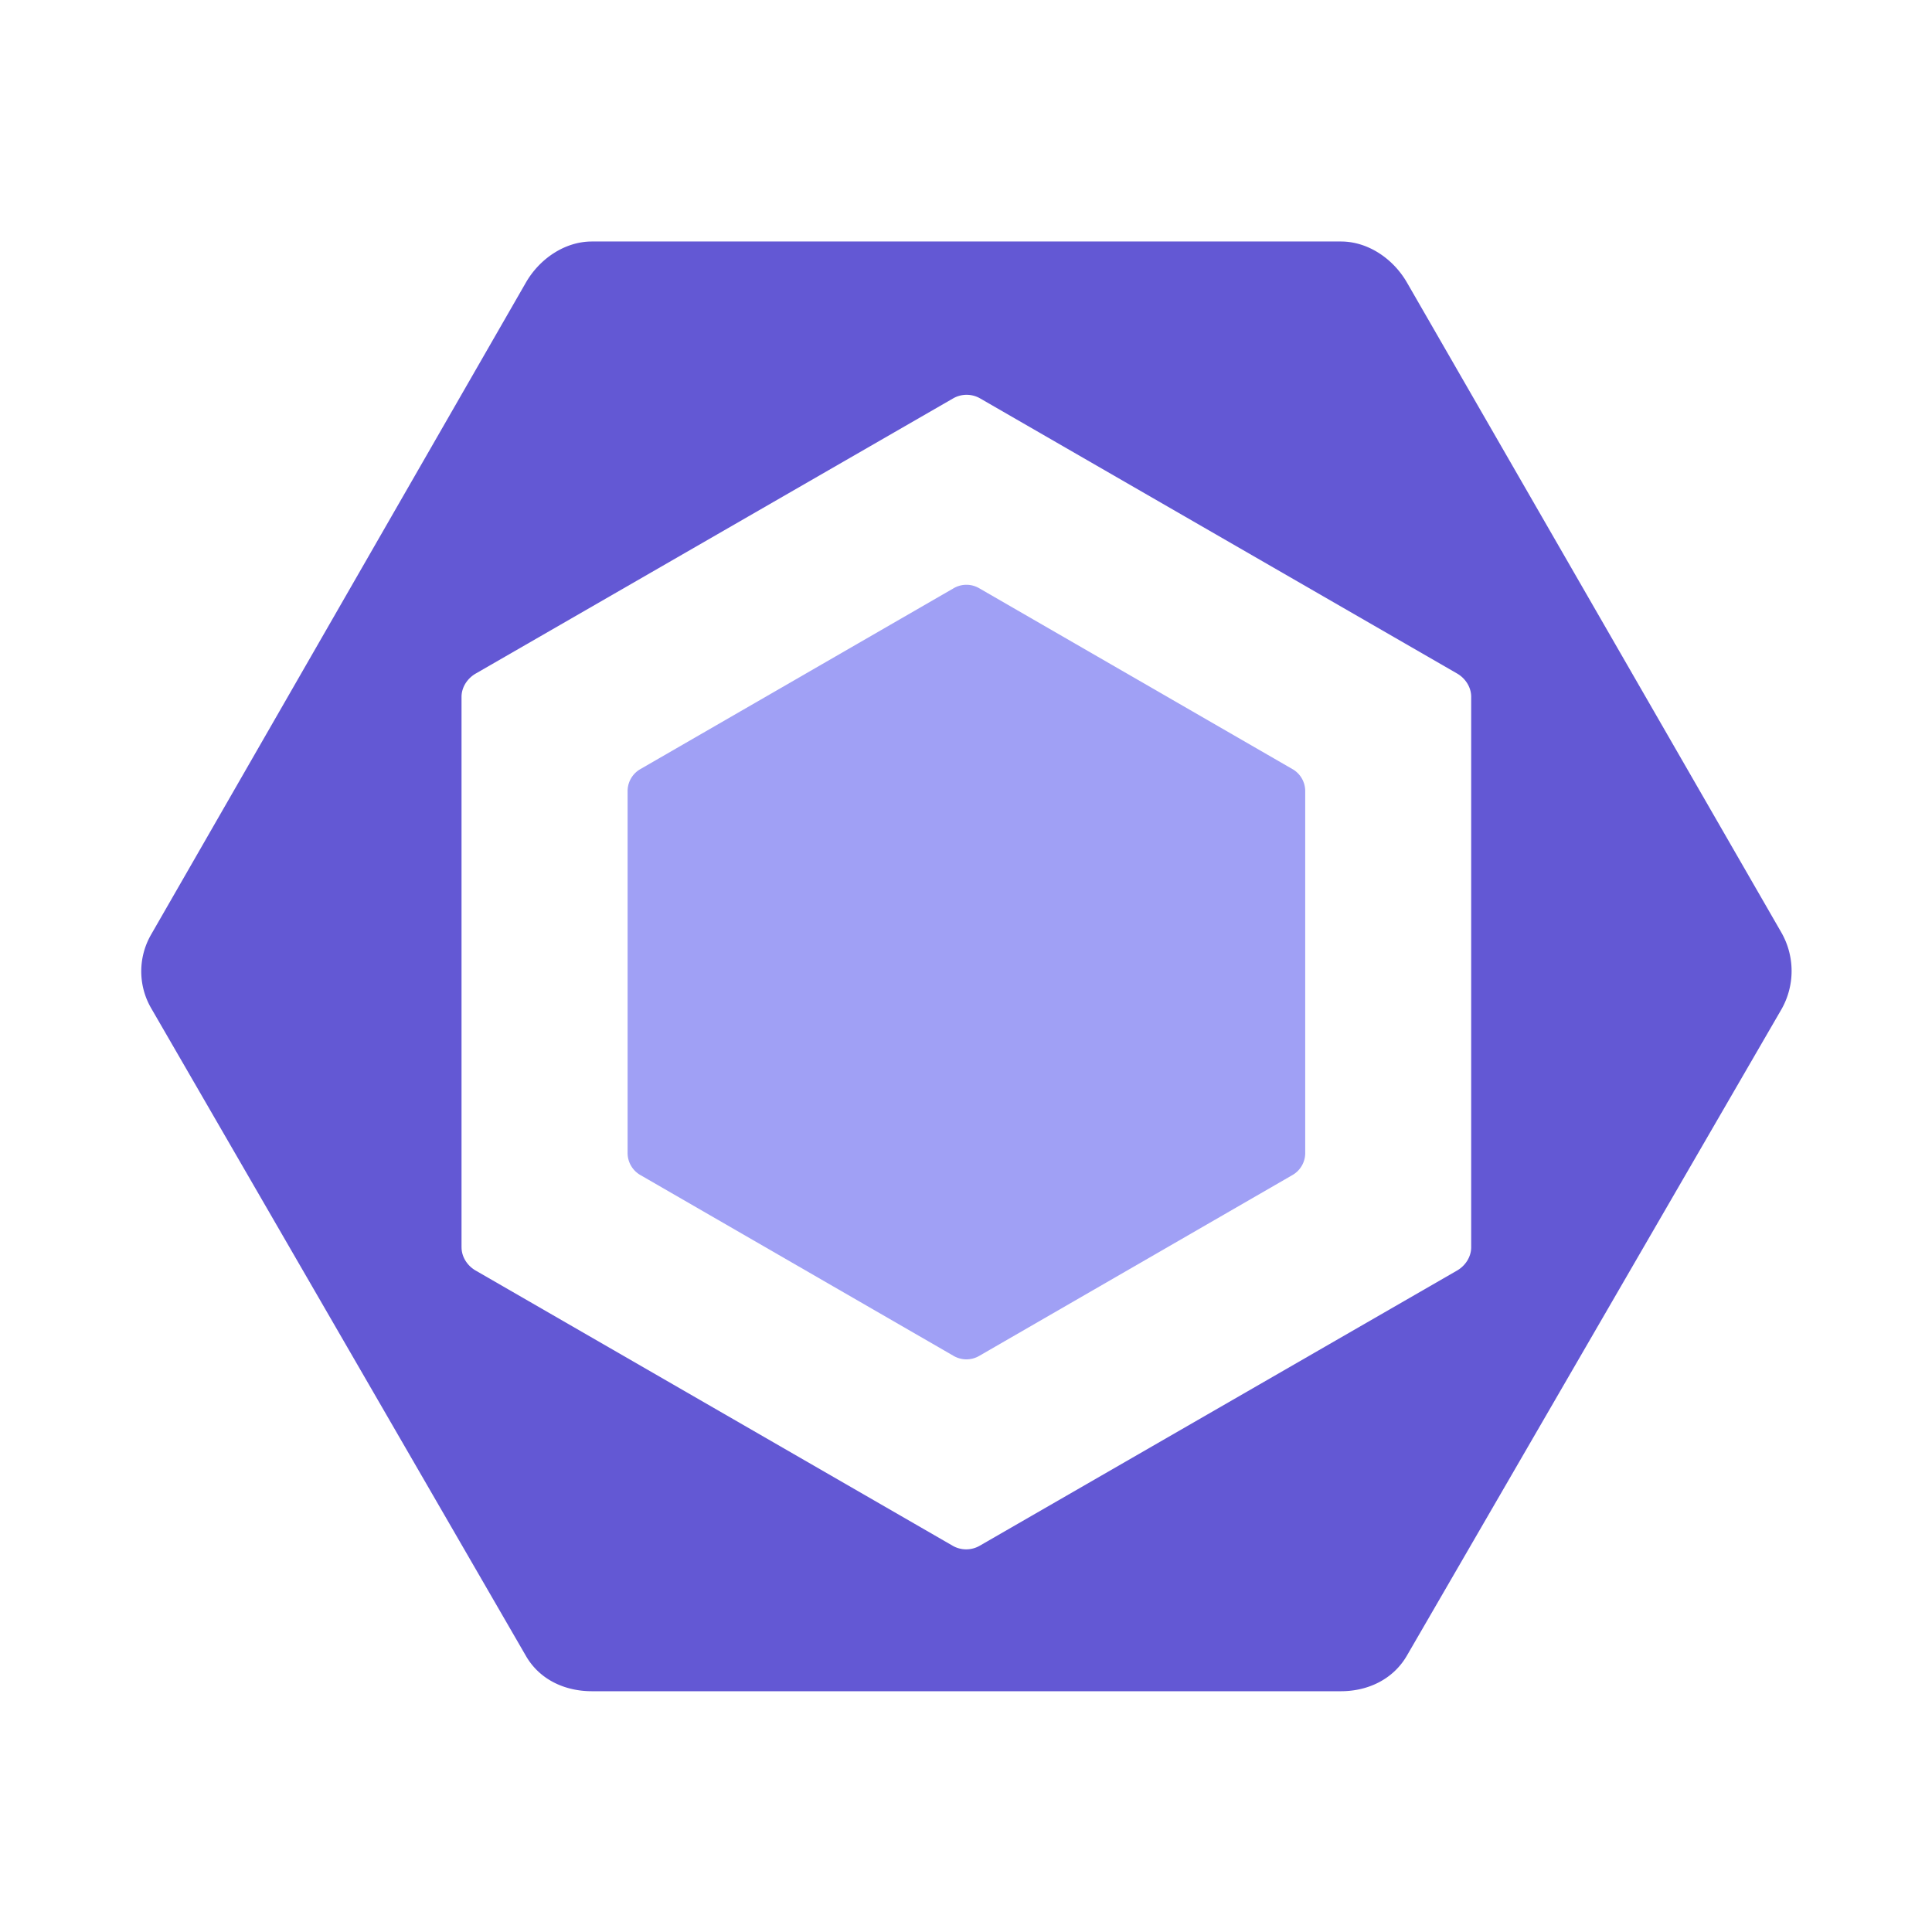 <svg width="64" height="64" fill="none" version="1.1" xmlns="http://www.w3.org/2000/svg">
 <g transform="matrix(.828 0 0 .828 4.268 8)">
  <path d="m46.557 21.11-12.54-7.24a1.014 1.014 0 0 0-1.015 0l-12.54 7.24a1.015 1.015 0 0 0-0.508 0.878v14.48c0 0.362 0.194 0.697 0.508 0.879l12.54 7.24c0.314 0.181 0.7 0.181 1.015 0l12.54-7.24c0.314-0.181 0.507-0.516 0.507-0.879v-14.48c0-0.363-0.193-0.697-0.507-0.879z" fill="#a0a0f5"/>
  <path d="m0.904 27.705 14.984-26.067c0.544-0.943 1.55-1.638 2.638-1.638h29.967c1.089 0 2.094 0.695 2.639 1.638l14.983 26.01a3.1 3.1 0 0 1 0 3.074l-14.983 25.854c-0.545 0.942-1.55 1.424-2.639 1.424h-29.967c-1.088 0-2.094-0.467-2.638-1.41l-14.983-25.896a2.94 2.94 0 0 1 0-2.99zm12.407 12.534c0 0.384 0.231 0.738 0.563 0.93l19.086 11.011c0.332 0.192 0.748 0.192 1.08 0l19.1-11.011c0.332-0.192 0.564-0.546 0.564-0.93v-22.023c0-0.383-0.229-0.738-0.56-0.93l-19.087-11.009a1.084 1.084 0 0 0-1.079 0l-19.102 11.01c-0.332 0.192-0.566 0.547-0.566 0.93v22.023z" fill="#6358d4"/>
 </g>
</svg>
